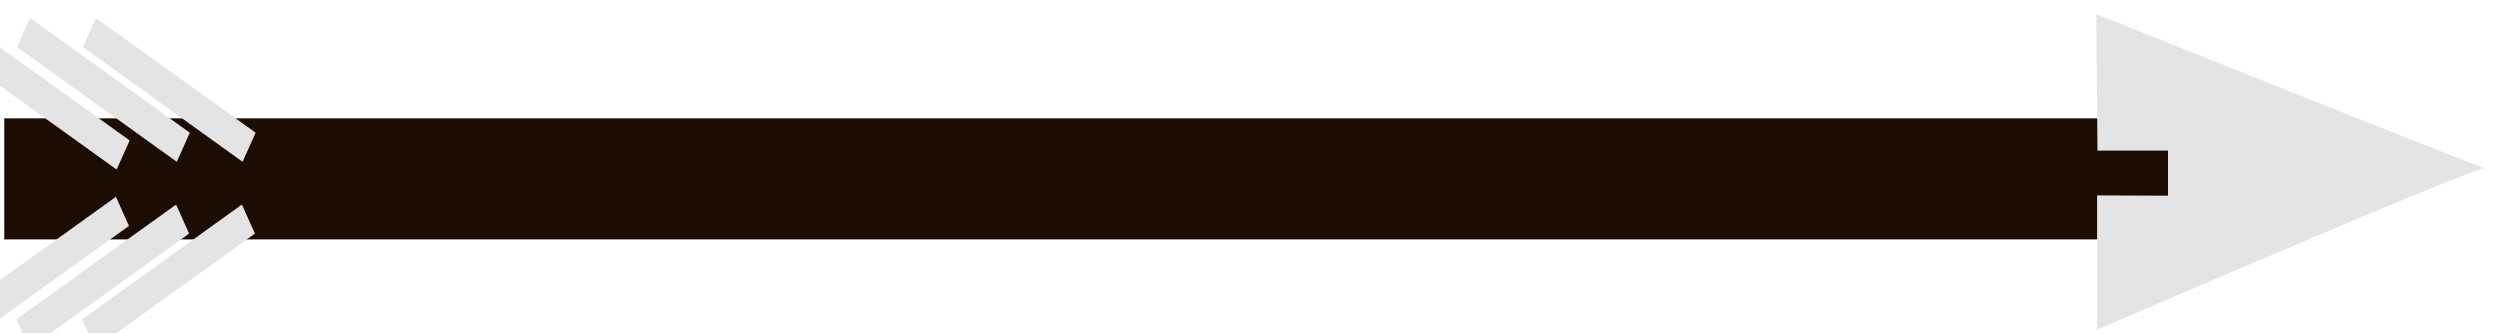 <?xml version="1.0" encoding="UTF-8" standalone="no"?>
<!-- Created with Inkscape (http://www.inkscape.org/) -->

<svg
   xmlns:dc="http://purl.org/dc/elements/1.1/"
   xmlns:cc="http://creativecommons.org/ns#"
   xmlns:rdf="http://www.w3.org/1999/02/22-rdf-syntax-ns#"
   xmlns:svg="http://www.w3.org/2000/svg"
   xmlns="http://www.w3.org/2000/svg"
   xmlns:sodipodi="http://sodipodi.sourceforge.net/DTD/sodipodi-0.dtd"
   xmlns:inkscape="http://www.inkscape.org/namespaces/inkscape"
   width="6mm"
   height="0.8mm"
   viewBox="0 0 6 0.8"
   version="1.1"
   id="svg8"
   inkscape:version="0.92.4 (5da689c313, 2019-01-14)"
   sodipodi:docname="arrow.svg">
  <defs
     id="defs2" />
  <sodipodi:namedview
     id="base"
     pagecolor="#ffffff"
     bordercolor="#666666"
     borderopacity="1.0"
     inkscape:pageopacity="0.0"
     inkscape:pageshadow="2"
     inkscape:zoom="31.678384"
     inkscape:cx="4.9167266"
     inkscape:cy="0.96677953"
     inkscape:document-units="mm"
     inkscape:current-layer="layer1"
     showgrid="false"
     inkscape:window-width="1920"
     inkscape:window-height="1017"
     inkscape:window-x="-8"
     inkscape:window-y="-8"
     inkscape:window-maximized="1" />
  <g
     inkscape:label="Layer 1"
     inkscape:groupmode="layer"
     id="layer1"
     transform="translate(-92.436,-218.728)">
    <g
       id="g894"
       transform="matrix(0,0.063,-0.041,0,101.402,212.826)"
       style="stroke-width:19.845">
      <rect
         y="83.81"
         x="98.191"
         height="134.624"
         width="4.612"
         id="rect815"
         style="fill:#1b0d01;fill-opacity:1;stroke:none;stroke-width:10.498;stroke-miterlimit:4;stroke-dasharray:none;stroke-opacity:1" />
      <g
         style="stroke-width:13.901"
         transform="matrix(1.428,0,0,1.428,-41.401,22.697)"
         id="g882">
        <path
           style="fill:#e4e4e4;fill-opacity:1;stroke:none;stroke-width:3.678px;stroke-linecap:butt;stroke-linejoin:miter;stroke-opacity:1"
           d="m 94.973,51.314 c 0,0 4.209,-16.136 4.109,-15.936 -0.1,0.2 4.31,15.903 4.31,15.903 h -3.583 l 0.008,-2.907 h -1.203 v 2.891 z"
           id="path827"
           inkscape:connector-curvature="0"
           sodipodi:nodetypes="cccccccc" />
      </g>
      <g
         style="stroke-width:13.457"
         transform="matrix(1.508,0,0,1.442,-50.653,-97.47)"
         id="g879">
        <rect
           style="fill:#e4e4e4;fill-opacity:1;stroke:none;stroke-width:7.195;stroke-miterlimit:4;stroke-dasharray:none;stroke-opacity:1"
           id="rect829"
           width="0.905"
           height="7.101"
           x="4.487"
           y="237.859"
           rx="4.5118184e-16"
           transform="matrix(0.811,-0.585,0.408,0.913,0,0)" />
        <rect
           style="fill:#e4e4e4;fill-opacity:1;stroke:none;stroke-width:7.195;stroke-miterlimit:4;stroke-dasharray:none;stroke-opacity:1"
           id="rect829-2"
           width="0.905"
           height="7.101"
           x="6.8"
           y="233.74"
           rx="4.5118184e-16"
           transform="matrix(0.811,-0.585,0.408,0.913,0,0)" />
        <rect
           style="fill:#e4e4e4;fill-opacity:1;stroke:none;stroke-width:7.195;stroke-miterlimit:4;stroke-dasharray:none;stroke-opacity:1"
           id="rect829-9"
           width="0.905"
           height="7.101"
           x="5.687"
           y="235.953"
           rx="4.5118184e-16"
           transform="matrix(0.811,-0.585,0.408,0.913,0,0)" />
        <rect
           style="fill:#e4e4e4;fill-opacity:1;stroke:none;stroke-width:7.195;stroke-miterlimit:4;stroke-dasharray:none;stroke-opacity:1"
           id="rect829-4"
           width="0.905"
           height="7.101"
           x="-182.63"
           y="117.934"
           rx="4.5118184e-16"
           transform="matrix(-0.811,-0.585,-0.408,0.913,0,0)" />
        <rect
           style="fill:#e4e4e4;fill-opacity:1;stroke:none;stroke-width:7.195;stroke-miterlimit:4;stroke-dasharray:none;stroke-opacity:1"
           id="rect829-2-7"
           width="0.905"
           height="7.101"
           x="-180.317"
           y="113.815"
           rx="4.5118184e-16"
           transform="matrix(-0.811,-0.585,-0.408,0.913,0,0)" />
        <rect
           style="fill:#e4e4e4;fill-opacity:1;stroke:none;stroke-width:7.195;stroke-miterlimit:4;stroke-dasharray:none;stroke-opacity:1"
           id="rect829-9-4"
           width="0.905"
           height="7.101"
           x="-181.43"
           y="116.028"
           rx="4.5118184e-16"
           transform="matrix(-0.811,-0.585,-0.408,0.913,0,0)" />
      </g>
    </g>
  </g>
</svg>
